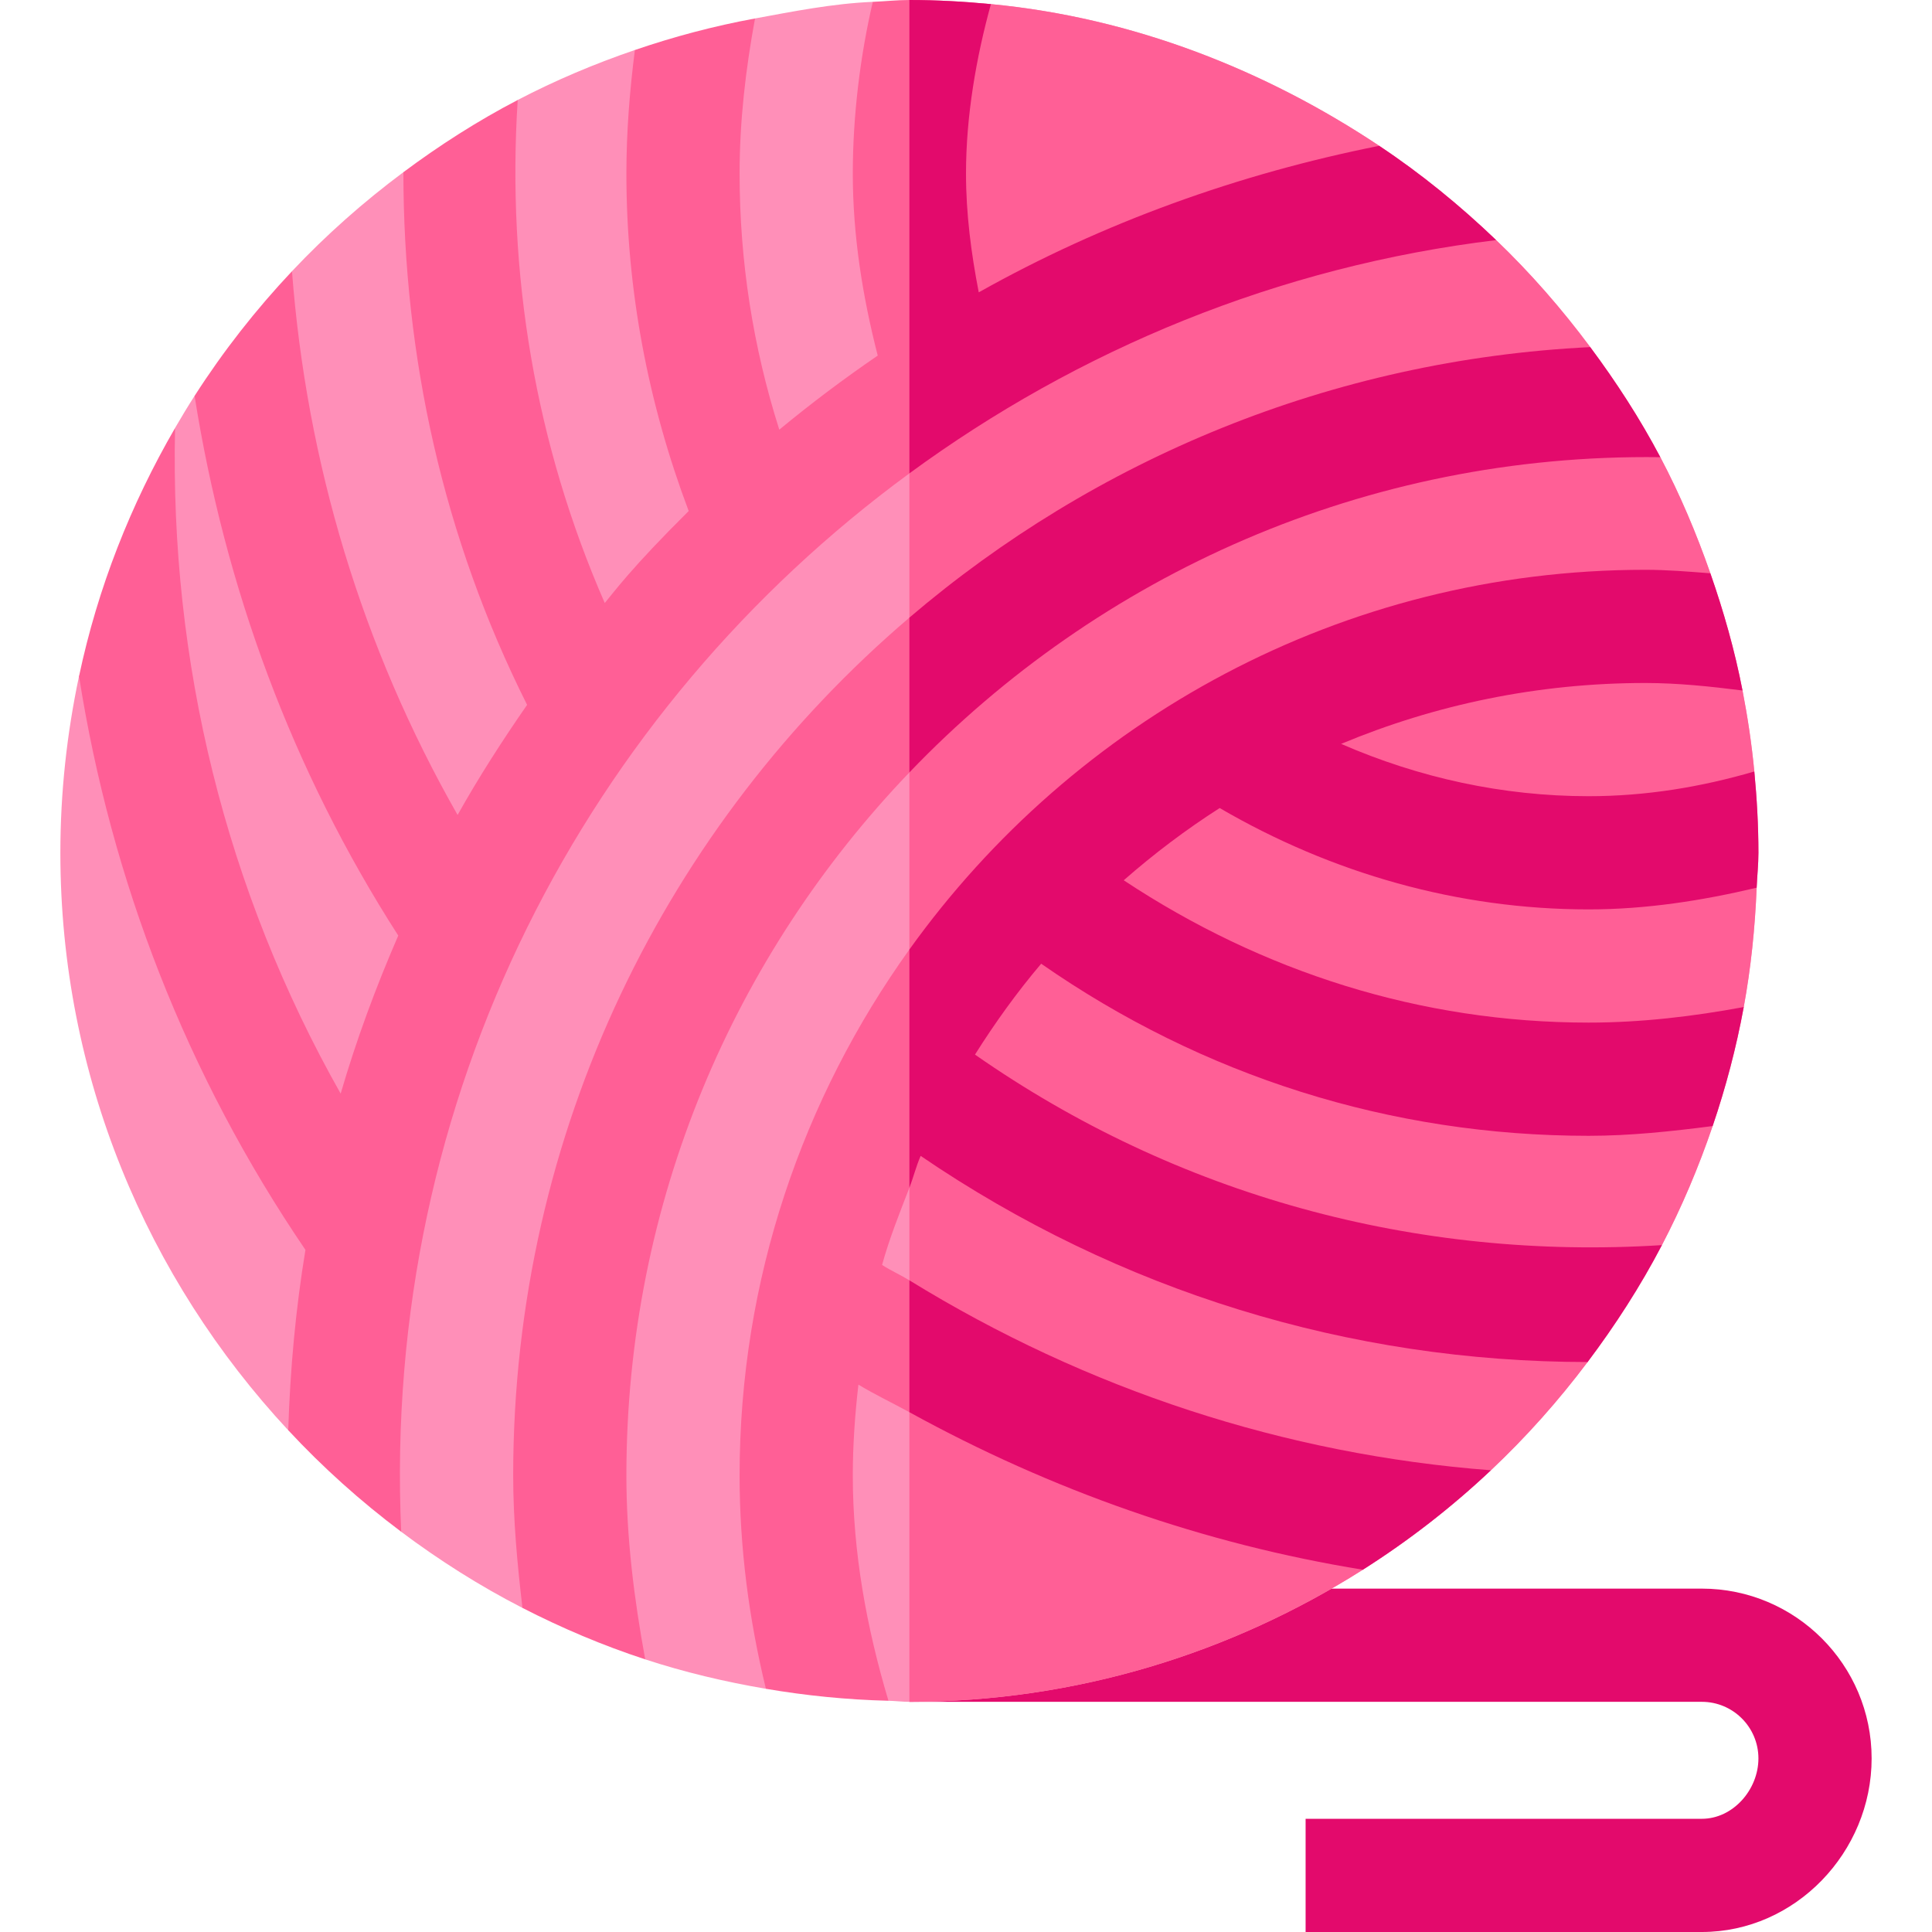 <svg id="Capa_1" enable-background="new 0 0 512 512" height="512" viewBox="0 0 512 512" width="512" xmlns="http://www.w3.org/2000/svg"><g><path d="m451 512h-105v-30h105c8.276 0 15-7.724 15-16s-6.724-15-15-15h-210v-30h210c24.814 0 45 20.186 45 45s-20.186 46-45 46z" fill="#e30a6c"/><path d="m465.533 235.252-15.311-15.487 14.691-15.315c-.69-7.266-1.763-14.416-3.127-21.464l-19.812-17.536 11.29-13.522c-3.708-10.626-8.069-20.936-13.259-30.767l-23.436-13.251 4.863-15.921c-7.54-10.133-15.831-19.64-24.933-28.359l-33.142.372 2.151-25.358c-30.015-19.987-65.085-33.947-102.905-37.555l-15.32 14.705-6.283-6.016-9.699-9.289c-10.605.452-21.037 2.531-31.212 4.404l-14.374 18.774-17.463-10.415c-10.734 3.671-21.121 8.064-31.055 13.244l-17.162 25.842-13.132-6.705c-10.6 7.894-20.48 16.648-29.528 26.25l-.71 35.107-25.102-2.073c-1.789 2.792-3.506 5.638-5.173 8.513l-8.535 37.57-16.915 28.215c-3.195 15.1-4.94 30.734-4.94 46.785 0 59.18 23.026 112.857 60.381 153.025l14.619-1.86 15.317 28.766c10.111 7.581 20.815 14.365 32.142 20.182l13.297-9.426 19.233 23.064c10.345 3.387 21.041 5.931 31.987 7.797l13.826-13.649 18.647 16.822c1.862.046 3.677.28 5.55.28 44.244 0 85.378-12.953 120.172-35.008l2.855-13.868 31.08-12.488c9.349-8.807 17.889-18.402 25.624-28.685l-4.171-17.036 23.864-13.947c5.27-10.087 9.734-20.638 13.445-31.551l-10.756-16.24 18.997-15.298c1.897-10.309 2.986-20.879 3.424-31.628z" fill="#ff8fb8"/><path d="m364.027 402.124 31.08-12.488c9.349-8.807 17.889-18.402 25.624-28.685l-4.171-17.036 23.864-13.947c5.27-10.087 9.734-20.638 13.445-31.551l-10.756-16.24 18.997-15.298c1.895-10.307 2.985-20.878 3.422-31.626l-15.311-15.487 14.691-15.315c-.69-7.266-1.763-14.416-3.127-21.464l-19.812-17.536 11.29-13.522c-3.708-10.626-8.069-20.936-13.259-30.767l-23.436-13.251 4.863-15.921c-7.54-10.133-15.831-19.64-24.933-28.359l-33.142.372 2.151-25.358c-30.014-19.988-65.084-33.948-102.904-37.556l-15.32 14.705-6.283-6.016v441.222c44.244 0 85.378-12.953 120.172-35.008z" fill="#ff5f96"/><g fill="#ff5f96"><path d="m241 125.446c44.718-32.78 97.762-54.86 155.499-61.816-9.587-9.183-19.9-17.602-30.991-24.987-37.229 7.421-73.083 20.279-106.13 38.829-2.008-10.343-3.378-20.819-3.378-31.472 0-15.271 2.712-30.828 6.603-44.911-7.116-.677-14.31-1.089-21.603-1.089-3.274 0-6.458.35-9.699.489-3.344 14.341-5.301 30.196-5.301 45.511 0 16.406 2.574 32.496 6.606 48.235-8.956 6.127-17.661 12.664-26.085 19.634-6.947-21.849-10.521-44.582-10.521-67.869 0-13.98 1.609-27.665 4.089-41.107-10.92 2.009-21.528 4.834-31.837 8.359-1.38 10.784-2.252 21.688-2.252 32.748 0 30.873 5.748 60.851 16.507 89.431-15.304 15.183-19.706 21.357-22.242 24.373-18.387-42.063-26.017-87.358-23.068-133.308-10.655 5.555-20.726 12.01-30.295 19.136 0 48.871 10.543 96.83 32.783 141.165-6.603 9.516-12.834 19.206-18.42 29.178-25.365-44.495-40.026-93.464-43.89-144.093-9.589 10.177-18.237 21.207-25.812 33.034 8.007 50.532 25.734 99.069 53.979 143.022-5.947 13.68-11.111 27.631-15.264 41.887-30.49-53.937-45.292-114.296-43.888-176.396-11.702 20.184-20.471 42.259-25.45 65.786 8.498 53.983 28.449 105.639 60.002 152.016-2.6 15.731-4.05 31.699-4.561 47.794 9.153 9.844 19.164 18.829 29.936 26.906-5.166-115.569 49.295-217.892 134.683-280.485z"/><path d="m241 204.698c50.143-52.326 120.921-84.587 199.005-83.536-5.413-10.254-11.7-19.933-18.572-29.172-68.537 3.348-131.293 29.742-180.433 71.683-64.103 54.713-105 135.924-105 227.327 0 11.801 1.089 23.485 2.459 35.112 10.411 5.345 21.255 9.946 32.531 13.638-2.95-16.036-4.99-32.265-4.99-48.75 0-72.671 28.729-138.016 75-186.302z"/><path d="m421 241c15.249 0 30.055-2.324 44.533-5.748.126-3.092.467-6.128.467-9.252 0-7.275-.412-14.451-1.088-21.55-14.115 4.129-28.78 6.55-43.912 6.55-22.776 0-44.987-4.889-65.594-13.863 24.835-10.364 52.046-16.137 80.594-16.137 8.705 0 17.263.921 25.785 1.987-2.067-10.666-5.006-20.989-8.522-31.058-5.731-.446-11.455-.929-17.263-.929-80.343 0-151.415 39.824-195 100.622-28.204 39.342-45 87.387-45 139.378 0 19.167 2.487 38.123 6.976 56.547 10.598 1.809 21.425 2.904 32.474 3.173-5.775-19.329-9.45-39.318-9.45-59.72 0-8.148.579-16.154 1.487-24.062 4.406 2.668 9.022 4.838 13.513 7.31 37.672 20.728 78.122 34.944 120.172 41.744 12.16-7.709 23.505-16.529 33.935-26.356-54.582-4.173-107.056-21.359-154.107-50.338-2.371-1.459-4.9-2.56-7.242-4.081 1.945-7.039 4.631-13.735 7.242-20.464 1.075-2.77 1.782-5.718 2.983-8.428 52.628 35.894 113.6 54.597 176.748 54.626 7.346-9.769 13.991-20.07 19.693-30.983-65.112 4.129-128.542-13.141-182.043-50.49 5.316-8.434 11.118-16.512 17.543-24.084 42.753 29.764 92.563 45.606 145.076 45.606 11.107 0 22.017-1.185 32.869-2.584 3.475-10.214 6.255-20.724 8.242-31.538-13.471 2.492-27.149 4.122-41.111 4.122-44.496 0-86.516-13.44-123.201-37.716 7.978-7 16.456-13.403 25.43-19.146 29.714 17.32 63.175 26.862 97.771 26.862z"/></g><g fill="#e30a6c"><path d="m243.983 306.325c52.628 35.894 113.6 54.597 176.748 54.626 7.346-9.769 13.991-20.07 19.693-30.983-65.112 4.129-128.542-13.141-182.043-50.49 5.316-8.434 11.118-16.512 17.543-24.084 42.753 29.764 92.563 45.606 145.076 45.606 11.107 0 22.017-1.185 32.869-2.584 3.475-10.214 6.255-20.724 8.242-31.538-13.471 2.492-27.149 4.122-41.111 4.122-44.496 0-86.516-13.44-123.201-37.716 7.978-7 16.456-13.403 25.43-19.146 29.714 17.32 63.175 26.862 97.771 26.862 15.249 0 30.055-2.324 44.533-5.748.126-3.092.467-6.128.467-9.252 0-7.275-.412-14.451-1.088-21.55-14.115 4.129-28.78 6.55-43.912 6.55-22.776 0-44.987-4.889-65.594-13.863 24.835-10.364 52.046-16.137 80.594-16.137 8.705 0 17.263.921 25.785 1.987-2.067-10.666-5.006-20.989-8.522-31.058-5.731-.446-11.455-.929-17.263-.929-80.343 0-151.415 39.824-195 100.622v63.131c1.075-2.77 1.782-5.718 2.983-8.428z"/><path d="m395.107 389.636c-54.582-4.173-107.056-21.359-154.107-50.338v34.949c37.672 20.728 78.122 34.944 120.172 41.744 12.16-7.708 23.505-16.528 33.935-26.355z"/><path d="m365.508 38.643c-37.229 7.421-73.083 20.279-106.13 38.829-2.008-10.343-3.378-20.819-3.378-31.472 0-15.271 2.712-30.828 6.603-44.911-7.116-.677-14.31-1.089-21.603-1.089v125.446c44.718-32.78 97.762-54.86 155.499-61.816-9.588-9.183-19.9-17.603-30.991-24.987z"/><path d="m440.005 121.161c-5.413-10.254-11.7-19.933-18.572-29.172-68.537 3.349-131.293 29.743-180.433 71.684v41.025c50.143-52.327 120.921-84.588 199.005-83.537z"/></g></g></svg>